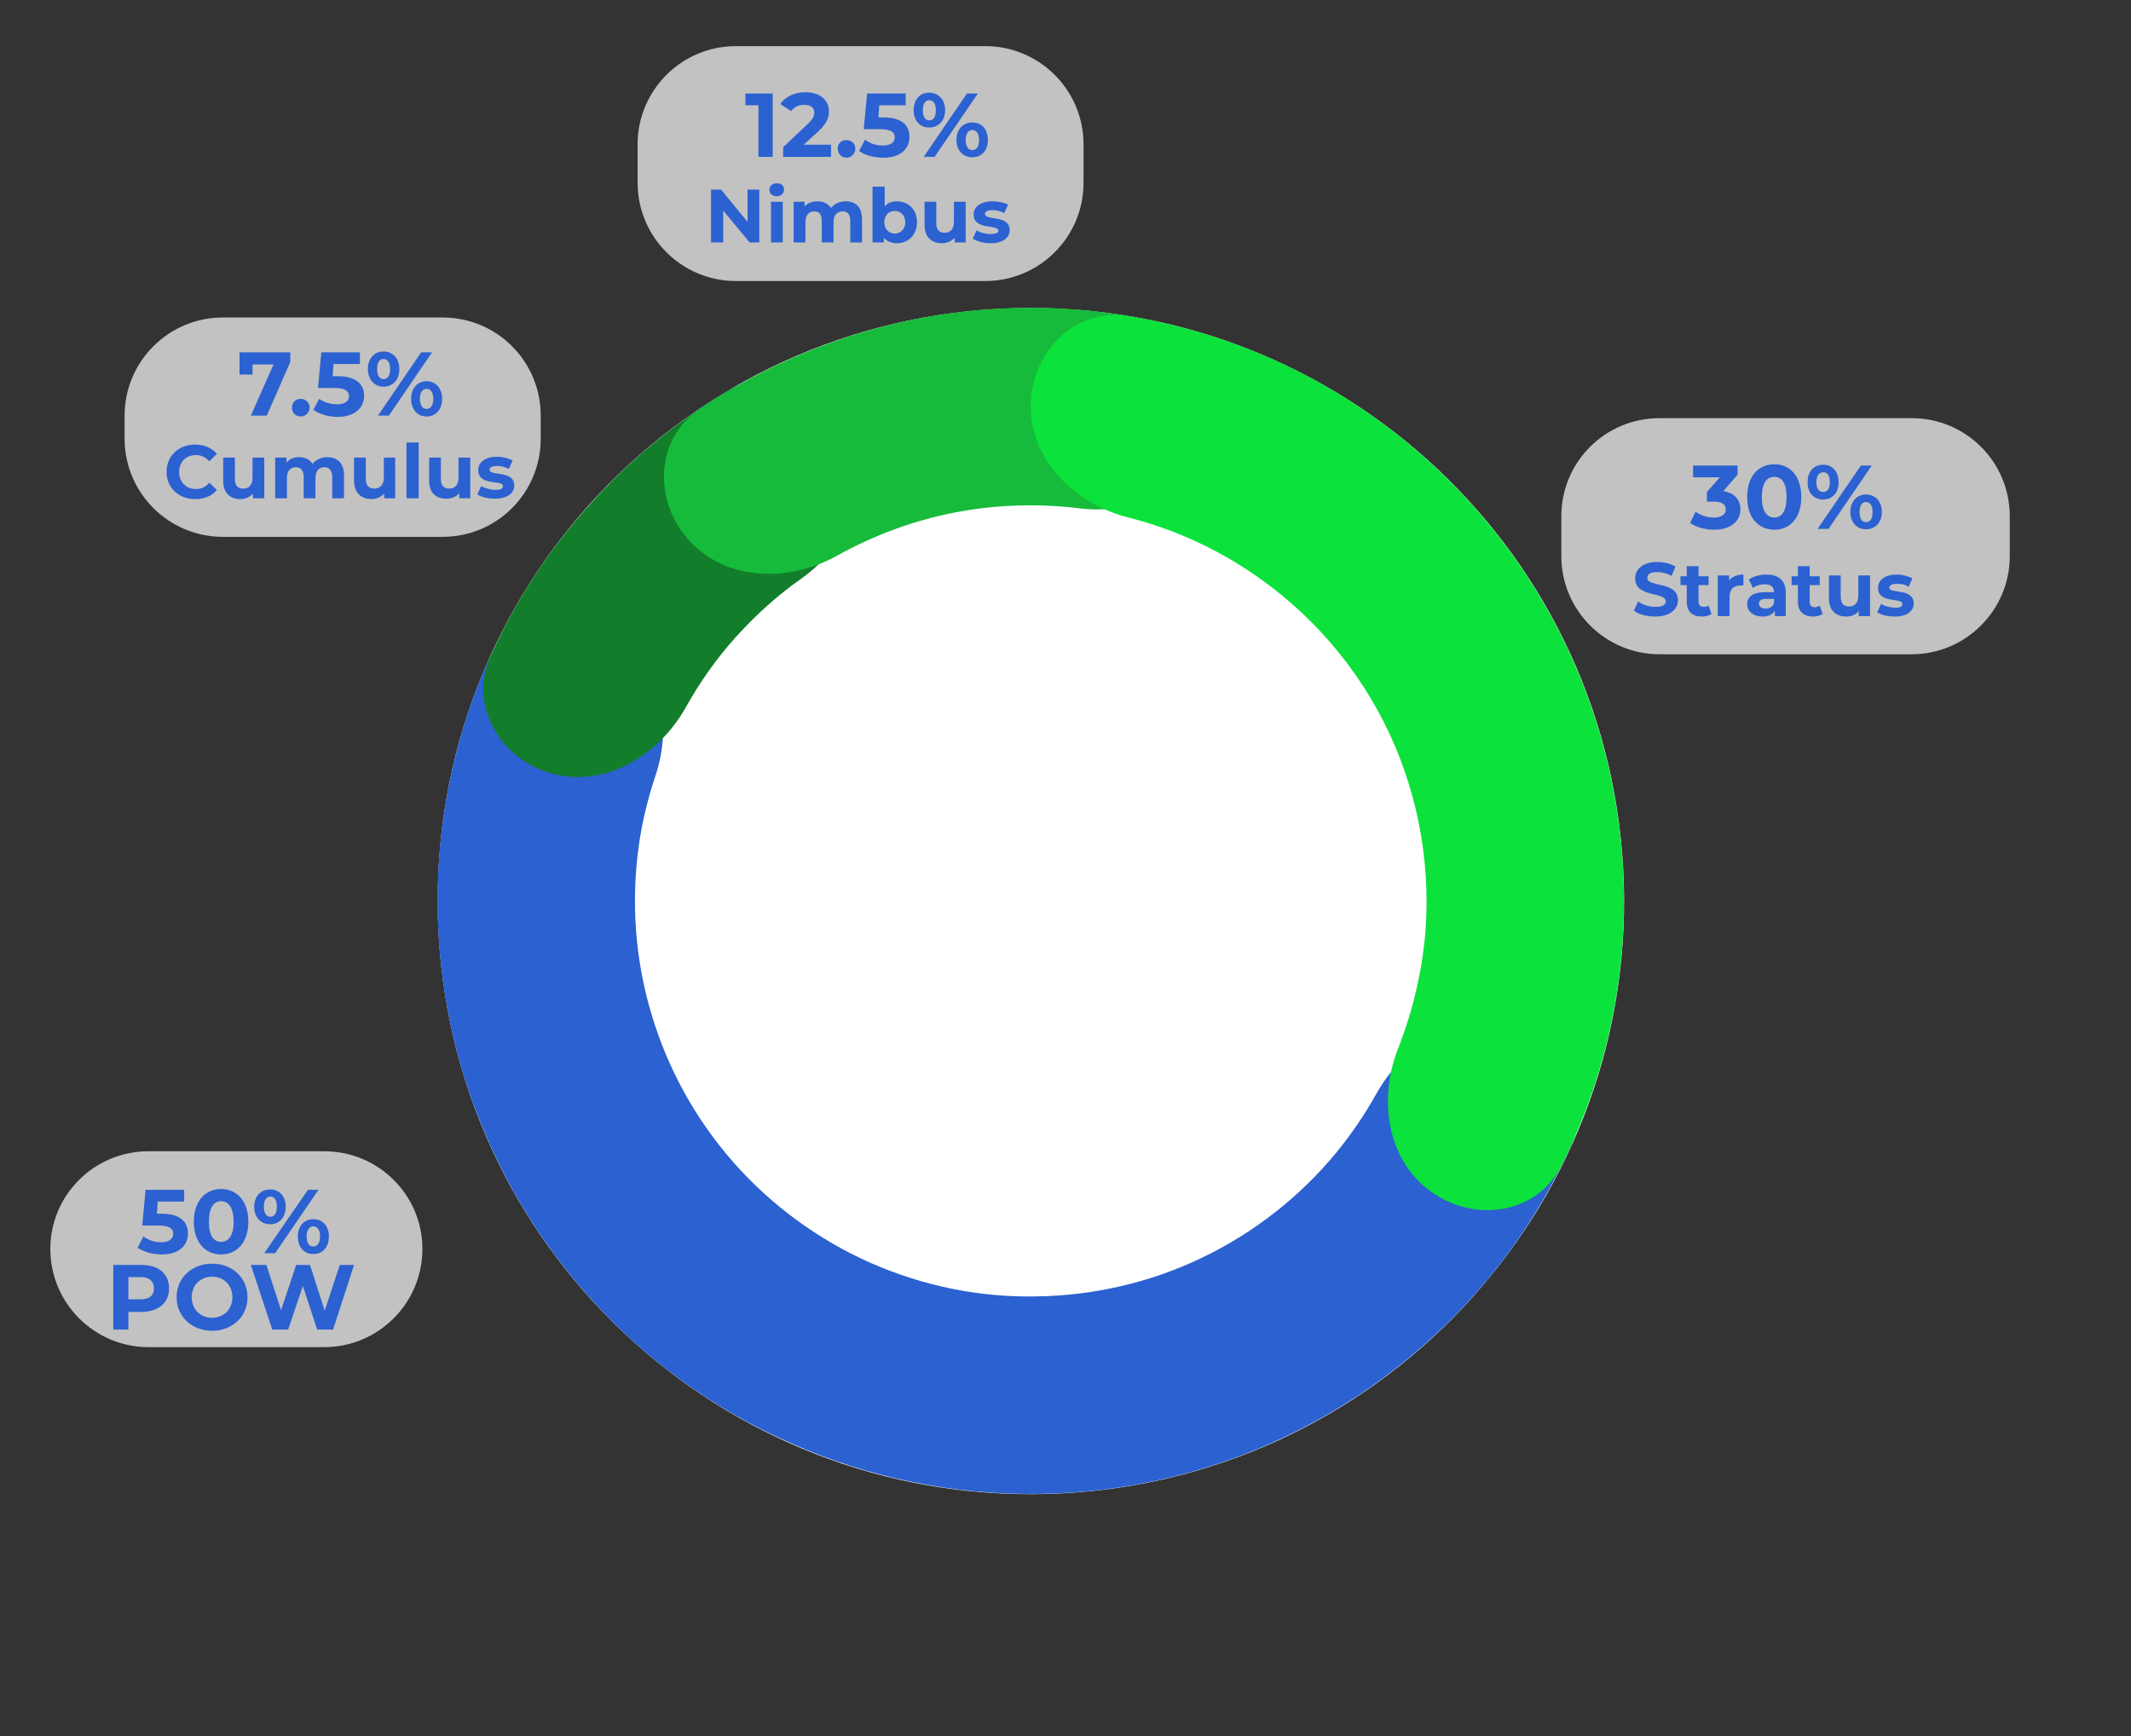 <svg version="1.2" xmlns="http://www.w3.org/2000/svg" viewBox="0 0 508 414" width="508" height="414">
	<rect x="0" y="0" width="508" height="414" fill="#333333" stroke="none"/>
	<title>circleGraph-svg</title>
	<style>
		.s0 { fill: #ffffff } 
		.s1 { fill: #2b61d1 } 
		.s2 { fill: #127e2b } 
		.s3 { fill: #16bb3b } 
		.s4 { fill: #0be23b } 
		.s5 { opacity: .7;fill: #ffffff } 
	</style>
	<g id="Layer">
		<path id="Layer" class="s0" d="m387.1 210.7c2.3 78.1-59.1 143.2-137.2 145.5-78.2 2.3-143.2-59.1-145.5-137.2-2.3-78.2 59-143.2 137.1-145.5 78.2-2.3 143.3 59 145.6 137.2z"/>
	</g>
	<path id="Layer" class="s1" d="m359.6 245c12.6 3.4 20.3 16.4 14.9 28.2-5.2 11.4-11.8 22.1-19.8 31.8-13.1 15.7-29.4 28.5-47.8 37.3-18.4 8.9-38.6 13.6-59 13.9-20.4 0.3-40.7-3.8-59.4-12.1-18.7-8.2-35.4-20.4-48.9-35.8-13.5-15.3-23.5-33.4-29.4-53-5.8-19.6-7.4-40.2-4.5-60.4 1.8-12.5 5.2-24.6 10.1-36.1 5.2-11.9 20-15 30.9-7.9 10.9 7 13.7 21.6 9.6 33.9-1.8 5.4-3.2 11-4 16.7-1.9 13.5-0.9 27.3 3 40.3 3.9 13.1 10.6 25.2 19.6 35.4 9 10.2 20.2 18.4 32.6 23.9 12.5 5.5 26 8.3 39.7 8 13.6-0.2 27-3.3 39.3-9.2 12.3-5.9 23.2-14.4 31.9-24.9 3.7-4.5 6.9-9.2 9.7-14.2 6.3-11.4 19-19.1 31.5-15.8z"/>
	<path id="Layer" class="s2" d="m131.8 184.5c-12.6-3.3-20.2-16.4-14.8-28.2 5.9-13.1 13.8-25.2 23.5-35.9 9.6-10.8 20.8-19.9 33.1-27.3 11.2-6.6 25-0.4 29.7 11.7 4.7 12.2-1.6 25.6-12.2 33.1-5.7 4-10.9 8.7-15.6 13.9-4.7 5.2-8.7 10.9-12.1 17-6.4 11.3-19 19-31.6 15.7z"/>
	<path id="Layer" class="s3" d="m164.6 129.2c-8.9-9.4-8.6-24.5 2.2-31.7 15.6-10.5 33.2-17.8 51.8-21.5 18.6-3.6 37.6-3.5 56 0.4 12.8 2.7 18.7 16.5 14 28.6-4.7 12.1-18.4 17.8-31.3 16.2-9.9-1.2-19.9-0.9-29.7 1-9.8 1.9-19.2 5.4-27.9 10.2-11.3 6.4-26.1 6.3-35.1-3.2z"/>
	<path id="Layer" class="s4" d="m245.7 96.9c0-13 10.6-23.7 23.4-21.5 17.9 2.9 35 9.3 50.5 18.8 22.2 13.7 40.3 33.2 52.1 56.4 11.9 23.3 17 49.3 15 75.3-1.4 18.2-6.4 35.8-14.4 51.9-5.8 11.7-20.7 13.9-31.2 6.3-10.6-7.6-12.6-22.3-7.7-34.4 3.4-8.7 5.6-18 6.4-27.5 1.3-17.3-2.1-34.7-10-50.2-7.9-15.5-20-28.5-34.8-37.6-8.1-5-16.9-8.7-26-11-12.6-3.2-23.3-13.5-23.3-26.5z"/>
	<g id="Layer">
	</g>
	<path id="Layer" class="s5" d="m12 297.8c0-12.9 10.5-23.3 23.4-23.3h41.9c12.9 0 23.4 10.4 23.4 23.3 0 12.9-10.5 23.4-23.4 23.4h-41.9c-12.9 0-23.4-10.5-23.4-23.4z"/>
	<path id="Layer" fill-rule="evenodd" class="s1" d="m44.8 294.1c0 2.7-1.9 5-6.3 5-2 0-4.2-0.6-5.7-1.6l1.4-2.7c1.1 0.9 2.7 1.4 4.3 1.4 1.7 0 2.8-0.8 2.8-2 0-1.2-0.8-2-3.5-2h-3.9l0.8-8.5h9.2v2.8h-6.3l-0.2 2.9h1.2c4.4 0 6.2 2 6.2 4.7zm1.4-2.8c0-5 2.8-7.8 6.5-7.8 3.7 0 6.5 2.8 6.5 7.8 0 5-2.8 7.8-6.5 7.8-3.7 0-6.5-2.8-6.5-7.8zm9.5 0c0-3.4-1.3-4.9-3-4.9-1.7 0-2.9 1.5-2.9 4.9 0 3.4 1.2 4.8 2.9 4.8 1.7 0 3-1.4 3-4.8zm4.9-3.6c0-2.5 1.6-4.1 3.8-4.1 2.2 0 3.7 1.6 3.7 4.1 0 2.6-1.5 4.2-3.7 4.2-2.2 0-3.8-1.6-3.8-4.2zm12.8-4h2.5l-10.3 15.1h-2.6zm-7.4 4c0-1.6-0.6-2.4-1.5-2.4-1 0-1.6 0.8-1.6 2.4 0 1.6 0.6 2.4 1.6 2.4 0.9 0 1.5-0.8 1.5-2.4zm5 7.1c0-2.5 1.5-4.1 3.7-4.1 2.2 0 3.7 1.6 3.7 4.1 0 2.6-1.5 4.2-3.7 4.2-2.2 0-3.7-1.6-3.7-4.2zm5.3 0c0-1.6-0.7-2.4-1.6-2.4-0.9 0-1.6 0.8-1.6 2.4 0 1.7 0.7 2.4 1.6 2.4 0.9 0 1.6-0.8 1.6-2.4z"/>
	<g id="Layer">
	</g>
	<path id="Layer" class="s5" d="m372.2 123.1c0-13 10.5-23.4 23.4-23.4h60.1c12.9 0 23.4 10.4 23.4 23.4v9.5c0 12.9-10.5 23.4-23.4 23.4h-60.1c-12.9 0-23.4-10.5-23.4-23.4z"/>
	<path id="Layer" fill-rule="evenodd" class="s1" d="m414.9 121.5c0 2.5-2 4.8-6.3 4.8-2.1 0-4.3-0.6-5.7-1.6l1.3-2.7c1.2 0.9 2.8 1.4 4.3 1.4 1.8 0 2.9-0.7 2.9-1.9 0-1.2-0.9-1.9-2.9-1.9h-1.6v-2.3l3.1-3.5h-6.4v-2.8h10.6v2.2l-3.4 3.9c2.7 0.4 4.1 2.1 4.1 4.4zm1.6-3c0-5 2.7-7.8 6.5-7.8 3.7 0 6.4 2.8 6.4 7.8 0 5-2.7 7.8-6.4 7.8-3.8 0-6.5-2.8-6.5-7.8zm9.4 0c0-3.4-1.2-4.8-2.9-4.8-1.8 0-3 1.4-3 4.8 0 3.4 1.2 4.9 3 4.9 1.7 0 2.9-1.5 2.9-4.9zm5-3.5c0-2.6 1.5-4.2 3.7-4.2 2.2 0 3.7 1.6 3.7 4.2 0 2.5-1.5 4.1-3.7 4.1-2.2 0-3.7-1.6-3.7-4.1zm12.7-4h2.6l-10.3 15.1h-2.6zm-7.4 4c0-1.7-0.6-2.4-1.6-2.4-0.9 0-1.6 0.8-1.6 2.4 0 1.6 0.7 2.3 1.6 2.3 1 0 1.6-0.7 1.6-2.3zm4.9 7.1c0-2.6 1.6-4.2 3.7-4.2 2.2 0 3.8 1.6 3.8 4.2 0 2.5-1.6 4.1-3.8 4.1-2.1 0-3.7-1.6-3.7-4.1zm5.3 0c0-1.6-0.6-2.4-1.6-2.4-0.9 0-1.5 0.8-1.5 2.4 0 1.6 0.6 2.4 1.5 2.4 1 0 1.6-0.8 1.6-2.4z"/>
	<g id="Layer">
	</g>
	<path id="Layer" fill-rule="evenodd" class="s1" d="m389.5 145.6l1-2.2c1.1 0.8 2.6 1.3 4.2 1.3 1.7 0 2.4-0.6 2.4-1.3 0-2.4-7.3-0.8-7.3-5.5 0-2.1 1.7-3.9 5.3-3.9 1.5 0 3.2 0.4 4.3 1.1l-0.9 2.2c-1.1-0.6-2.3-0.9-3.5-0.9-1.7 0-2.3 0.6-2.3 1.4 0 2.3 7.3 0.7 7.3 5.3 0 2.1-1.8 3.9-5.4 3.9-2 0-4-0.5-5.1-1.4zm18.5 0.8c-0.6 0.4-1.4 0.6-2.3 0.6-2.3 0-3.6-1.2-3.6-3.5v-4h-1.5v-2.1h1.5v-2.4h2.8v2.4h2.4v2.1h-2.4v4c0 0.8 0.5 1.2 1.2 1.2 0.4 0 0.9-0.1 1.2-0.3zm7.6-9.4v2.6c-0.3 0-0.5 0-0.7 0-1.5 0-2.6 0.8-2.6 2.7v4.6h-2.8v-9.7h2.7v1.2c0.7-0.9 1.9-1.4 3.4-1.4zm10.1 4.3v5.6h-2.6v-1.3c-0.5 0.9-1.5 1.4-2.9 1.4-2.3 0-3.7-1.3-3.7-2.9 0-1.7 1.2-2.9 4.2-2.9h2.2c0-1.2-0.7-1.9-2.2-1.9-1 0-2.1 0.3-2.8 0.9l-1-2c1.1-0.8 2.6-1.2 4.2-1.2 2.9 0 4.6 1.4 4.6 4.3zm-2.8 2.5v-1h-1.9c-1.3 0-1.7 0.5-1.7 1.1 0 0.7 0.6 1.2 1.6 1.2 0.9 0 1.7-0.4 2-1.3zm11.6 2.6c-0.6 0.4-1.4 0.6-2.3 0.6-2.2 0-3.6-1.2-3.6-3.5v-4h-1.5v-2.1h1.5v-2.4h2.8v2.4h2.4v2.1h-2.4v4c0 0.8 0.5 1.3 1.2 1.3 0.4 0 0.9-0.2 1.2-0.4zm11.3-9.2v9.7h-2.7v-1.2c-0.7 0.9-1.8 1.3-3 1.3-2.4 0-4.1-1.4-4.1-4.3v-5.5h2.8v5c0 1.7 0.7 2.4 2 2.4 1.3 0 2.2-0.8 2.2-2.6v-4.8zm1.7 8.8l0.9-2c0.9 0.5 2.2 0.9 3.4 0.9 1.3 0 1.7-0.3 1.7-0.9 0-1.6-5.8 0-5.8-3.8 0-1.9 1.6-3.2 4.5-3.2 1.3 0 2.8 0.4 3.7 0.9l-0.9 2c-1-0.6-1.9-0.7-2.8-0.7-1.3 0-1.8 0.4-1.8 0.9 0 1.6 5.8 0 5.8 3.8 0 1.8-1.6 3.1-4.5 3.1-1.7 0-3.3-0.4-4.2-1z"/>
	<path id="POW" class="s1" aria-label="POW"  d="m33.7 301.6h-6.7v15.4h3.6v-4.2h3.1c4.1 0 6.6-2.2 6.6-5.6 0-3.5-2.5-5.6-6.6-5.6zm-0.2 8.2h-2.9v-5.3h2.9c2.1 0 3.2 1 3.2 2.7 0 1.7-1.1 2.6-3.2 2.6zm17.1 7.5c4.8 0 8.4-3.4 8.4-8 0-4.6-3.6-8-8.4-8-4.9 0-8.5 3.4-8.5 8 0 4.6 3.6 8 8.5 8zm0-3.1c-2.8 0-4.9-2-4.9-4.9 0-2.9 2.1-4.9 4.9-4.9 2.7 0 4.8 2 4.8 4.9 0 2.9-2.1 4.9-4.8 4.9zm30.4-12.6l-3.6 10.9-3.5-10.9h-3.3l-3.6 10.8-3.5-10.8h-3.7l5.1 15.4h3.8l3.5-10.4 3.4 10.4h3.8l5-15.4z"/>
	<path id="Layer" class="s5" d="m152 34.4c0-12.9 10.5-23.4 23.4-23.4h59.5c12.9 0 23.4 10.5 23.4 23.4v9.2c0 12.9-10.5 23.4-23.4 23.4h-59.5c-12.9 0-23.4-10.5-23.4-23.4z"/>
	<path id="Layer" fill-rule="evenodd" class="s1" d="m184.2 22.3v15.1h-3.4v-12.3h-3.1v-2.8zm13.9 12.2v2.9h-11.4v-2.3l5.8-5.5c1.4-1.3 1.6-2 1.6-2.8 0-1.1-0.8-1.8-2.4-1.8-1.3 0-2.4 0.5-3.1 1.5l-2.6-1.7c1.2-1.7 3.3-2.8 6-2.8 3.4 0 5.6 1.8 5.6 4.5 0 1.5-0.4 2.8-2.5 4.8l-3.5 3.2zm1.6 0.9c0-1.2 0.9-2 2.1-2 1.1 0 2.1 0.8 2.1 2 0 1.3-1 2.2-2.1 2.2-1.2 0-2.1-0.9-2.1-2.2zm17.1-2.8c0 2.7-1.9 5-6.2 5-2.1 0-4.3-0.5-5.8-1.6l1.4-2.7c1.1 0.9 2.7 1.4 4.3 1.4 1.7 0 2.8-0.7 2.8-2 0-1.1-0.8-1.9-3.5-1.9h-3.9l0.8-8.5h9.2v2.8h-6.3l-0.2 2.9h1.2c4.5 0 6.2 2 6.2 4.6zm1-6.3c0-2.6 1.5-4.2 3.7-4.2 2.2 0 3.8 1.6 3.8 4.2 0 2.5-1.6 4.1-3.8 4.1-2.2 0-3.7-1.6-3.7-4.1zm12.7-4h2.6l-10.3 15.1h-2.6zm-7.4 4c0-1.6-0.6-2.4-1.6-2.4-0.9 0-1.5 0.8-1.5 2.4 0 1.6 0.6 2.4 1.5 2.4 1 0 1.6-0.8 1.6-2.4zm4.9 7.1c0-2.6 1.6-4.2 3.8-4.2 2.2 0 3.7 1.6 3.7 4.2 0 2.5-1.5 4.1-3.7 4.1-2.2 0-3.8-1.6-3.8-4.1zm5.4 0c0-1.6-0.7-2.4-1.6-2.4-0.9 0-1.6 0.8-1.6 2.4 0 1.6 0.7 2.4 1.6 2.4 0.9 0 1.6-0.8 1.6-2.4z"/>
	<g id="Layer">
	</g>
	<path id="Layer" class="s5" d="m29.7 99.1c0-12.9 10.5-23.4 23.4-23.4h52.4c13 0 23.4 10.5 23.4 23.4v5.5c0 12.9-10.4 23.4-23.4 23.4h-52.4c-12.9 0-23.4-10.5-23.4-23.4z"/>
	<path id="Layer" fill-rule="evenodd" class="s1" d="m181 45.2v12.6h-2.3l-6.3-7.6v7.6h-2.9v-12.6h2.4l6.3 7.7v-7.7zm2.4 0c0-0.8 0.7-1.5 1.8-1.5 1 0 1.7 0.6 1.7 1.5 0 0.9-0.7 1.6-1.7 1.6-1.1 0-1.8-0.7-1.8-1.6zm0.4 2.9h2.8v9.7h-2.8zm21.7 4.2v5.5h-2.8v-5.1c0-1.6-0.7-2.3-1.8-2.3-1.3 0-2.2 0.8-2.2 2.6v4.8h-2.8v-5.1c0-1.6-0.6-2.3-1.8-2.3-1.2 0-2.1 0.8-2.1 2.6v4.8h-2.8v-9.7h2.6v1.1c0.8-0.8 1.8-1.2 3.1-1.2 1.3 0 2.5 0.5 3.2 1.6 0.8-1 2-1.6 3.5-1.6 2.3 0 3.9 1.3 3.9 4.3zm13.1 0.7c0 3-2.1 5-4.8 5-1.3 0-2.4-0.5-3.1-1.3v1.1h-2.7v-13.3h2.9v4.7c0.7-0.8 1.7-1.2 2.9-1.2 2.7 0 4.8 1.9 4.8 5zm-2.8 0c0-1.7-1.1-2.7-2.5-2.7-1.4 0-2.5 1-2.5 2.7 0 1.6 1.1 2.7 2.5 2.7 1.4 0 2.5-1.1 2.5-2.7zm14.4-4.9v9.7h-2.6v-1.1c-0.8 0.8-1.9 1.3-3 1.3-2.5 0-4.2-1.4-4.2-4.4v-5.5h2.8v5.1c0 1.6 0.7 2.3 2 2.3 1.3 0 2.2-0.8 2.2-2.6v-4.8zm1.7 8.8l0.9-2c0.9 0.6 2.2 0.9 3.4 0.9 1.3 0 1.8-0.3 1.8-0.8 0-1.6-5.9 0-5.9-3.9 0-1.8 1.7-3.1 4.5-3.1 1.3 0 2.8 0.3 3.7 0.8l-0.9 2c-1-0.5-1.9-0.7-2.8-0.7-1.3 0-1.8 0.4-1.8 0.9 0 1.7 5.9 0.1 5.9 3.9 0 1.8-1.7 3.1-4.6 3.1-1.7 0-3.3-0.5-4.2-1.1z"/>
	<path id="Layer" class="s1" d="m46.5 119c2.2 0 4-0.7 5.2-2.2l-1.8-1.7q-1.3 1.5-3.2 1.5c-2.4 0-4-1.7-4-4.1 0-2.3 1.6-4 4-4q1.9 0 3.2 1.5l1.8-1.8c-1.2-1.4-3-2.2-5.2-2.2-3.9 0-6.8 2.7-6.8 6.5 0 3.8 2.9 6.5 6.8 6.5zm13.7-9.9v4.8c0 1.8-0.9 2.6-2.2 2.6-1.3 0-2-0.7-2-2.3v-5.1h-2.8v5.5c0 3 1.7 4.4 4.1 4.4 1.2 0 2.3-0.5 3-1.3v1.1h2.7v-9.7zm17.8-0.1c-1.4 0-2.7 0.6-3.5 1.6-0.7-1.1-1.8-1.6-3.2-1.6-1.2 0-2.3 0.4-3 1.3v-1.2h-2.7v9.7h2.8v-4.8c0-1.8 0.9-2.6 2.1-2.6 1.2 0 1.9 0.8 1.9 2.3v5.1h2.8v-4.8c0-1.8 0.9-2.6 2.1-2.6 1.2 0 1.9 0.8 1.9 2.3v5.1h2.8v-5.5c0-3-1.7-4.3-4-4.3zm13.5 0.1v4.8c0 1.8-1 2.6-2.3 2.6-1.2 0-2-0.7-2-2.3v-5.1h-2.8v5.5c0 3 1.8 4.4 4.2 4.4 1.2 0 2.2-0.5 3-1.3v1.1h2.6v-9.7zm5.4 9.7h2.9v-13.3h-2.9zm12.4-9.7v4.8c0 1.8-0.9 2.6-2.2 2.6-1.3 0-2-0.7-2-2.3v-5.1h-2.8v5.5c0 3 1.7 4.3 4.1 4.3 1.2 0 2.3-0.4 3.1-1.3v1.2h2.6v-9.7zm8.7 9.8c2.9 0 4.6-1.3 4.6-3.1 0-3.8-5.9-2.2-5.9-3.8 0-0.5 0.5-0.9 1.8-0.9 0.9 0 1.8 0.2 2.8 0.7l0.9-2c-0.9-0.5-2.4-0.9-3.7-0.9-2.8 0-4.5 1.3-4.5 3.2 0 3.9 5.9 2.2 5.9 3.8 0 0.6-0.5 0.9-1.8 0.9-1.2 0-2.5-0.4-3.4-0.9l-0.9 2c0.9 0.6 2.5 1 4.2 1z"/>
	<path id="Layer" fill-rule="evenodd" class="s1" d="m69.2 84v2.3l-5.6 12.8h-3.8l5.4-12.2h-5v2.4h-3.1v-5.3zm0.4 13.2c0-1.3 0.9-2.1 2.1-2.1 1.1 0 2.1 0.8 2.1 2.1 0 1.2-1 2.1-2.1 2.1-1.2 0-2.1-0.9-2.1-2.1zm17.2-2.8c0 2.6-2 5-6.3 5-2.1 0-4.3-0.6-5.8-1.7l1.4-2.6c1.1 0.8 2.7 1.3 4.3 1.3 1.7 0 2.8-0.7 2.8-1.9 0-1.2-0.8-2-3.5-2h-3.9l0.8-8.5h9.2v2.8h-6.3l-0.2 2.9h1.2c4.5 0 6.3 2 6.3 4.7zm0.9-6.4c0-2.6 1.6-4.2 3.7-4.2 2.2 0 3.8 1.6 3.8 4.2 0 2.6-1.6 4.2-3.8 4.2-2.1 0-3.7-1.7-3.7-4.2zm12.7-4h2.6l-10.3 15.1h-2.6zm-7.4 4c0-1.6-0.6-2.4-1.6-2.4-0.9 0-1.5 0.8-1.5 2.4 0 1.6 0.6 2.4 1.5 2.4 1 0 1.6-0.8 1.6-2.4zm5 7.1c0-2.5 1.5-4.2 3.7-4.2 2.2 0 3.7 1.7 3.7 4.2 0 2.5-1.5 4.2-3.7 4.2-2.2 0-3.7-1.7-3.7-4.2zm5.3 0c0-1.6-0.7-2.4-1.6-2.4-0.9 0-1.6 0.8-1.6 2.4 0 1.6 0.7 2.4 1.6 2.4 0.9 0 1.6-0.8 1.6-2.4z"/>
	<g id="Layer">
	</g>
</svg>